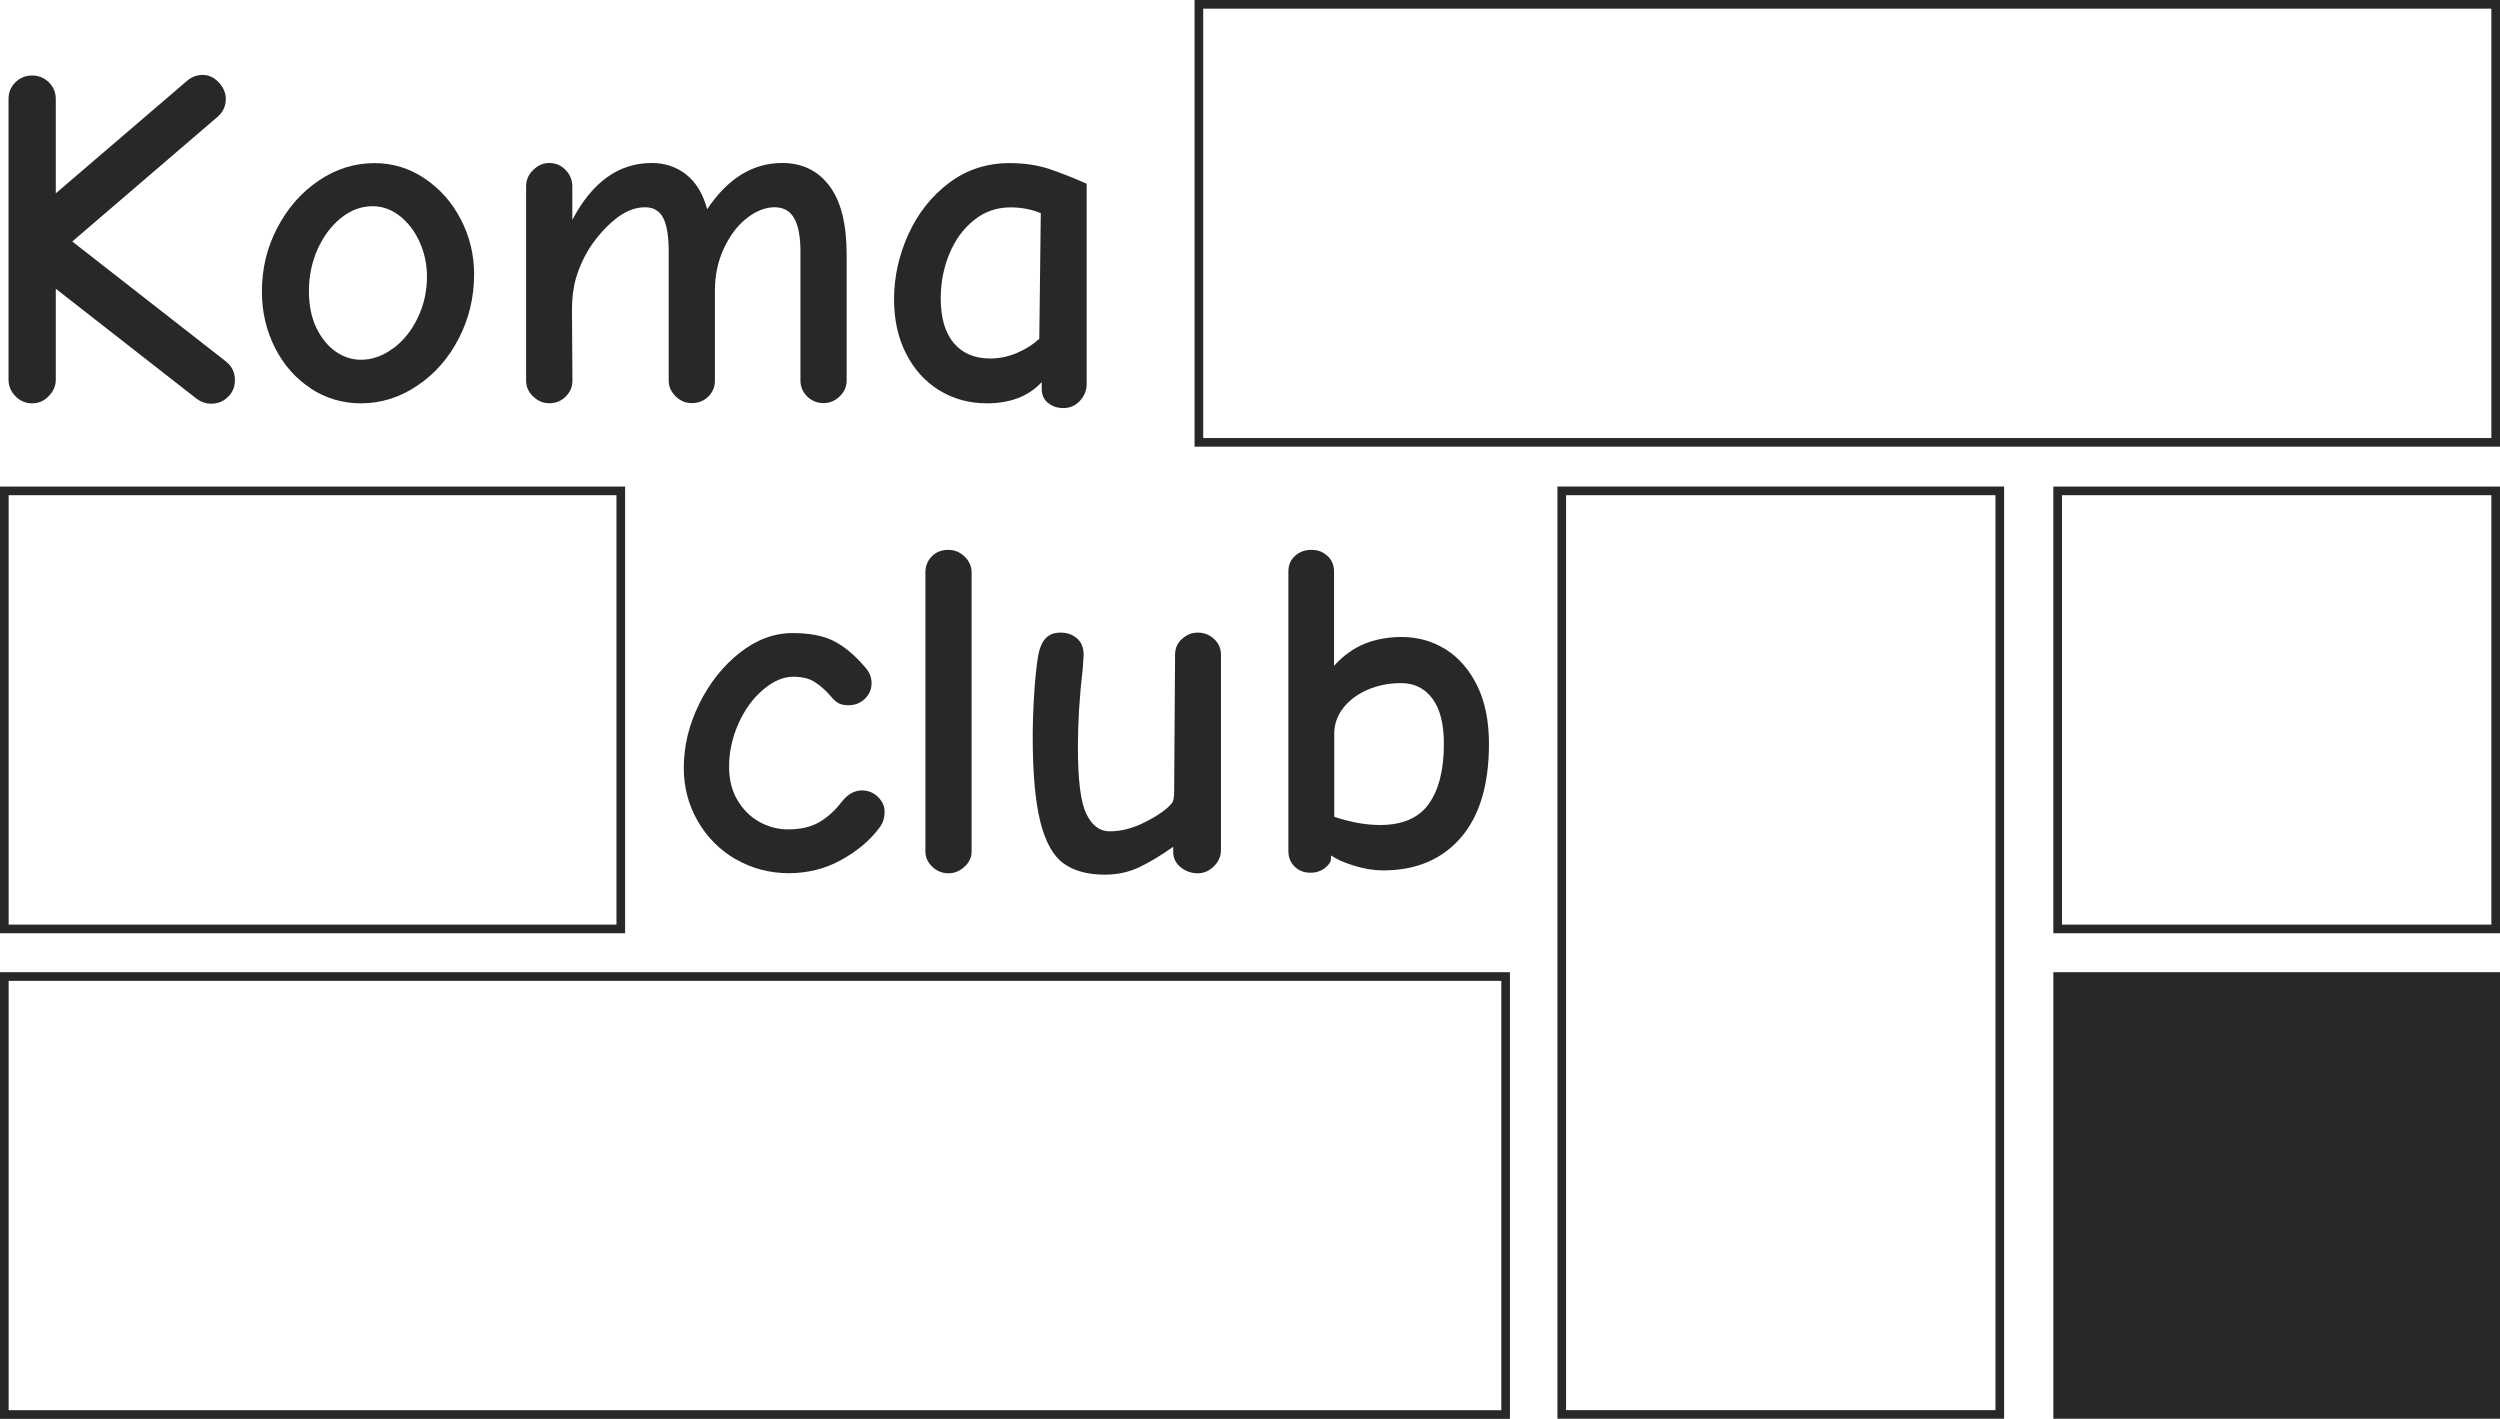 <?xml version="1.0" encoding="UTF-8"?>
<svg id="Layer_2" data-name="Layer 2" xmlns="http://www.w3.org/2000/svg" viewBox="0 0 216.88 123.09">
  <defs>
    <style>
      .cls-1 {
        fill: none;
        isolation: isolate;
      }

      .cls-2 {
        fill: #282828;
      }
    </style>
  </defs>
  <g id="Layer_2-2" data-name="Layer 2">
    <g id="Layer_1-2" data-name="Layer 1-2">
      <path class="cls-2" d="m216.13.75v37.25h-111.75V.75h111.75m.75-.75h-113.25v38.75h113.25V0h0Z"/>
      <path class="cls-2" d="m53.48,42.96v37.25H.75v-37.25h52.73m.75-.75H0v38.75h54.23v-38.75h0Z"/>
      <path class="cls-2" d="m130.24,85.09v37.25H.75v-37.25h129.49m.75-.75H0v38.75h130.99v-38.75h0Z"/>
      <path class="cls-2" d="m216.13,42.96v37.25h-37.25v-37.25h37.25m.75-.75h-38.75v38.75h38.75v-38.75h0Z"/>
      <rect class="cls-2" x="178.13" y="84.34" width="38.75" height="38.74"/>
      <path class="cls-2" d="m173.11,42.96v79.37h-37.25V42.96h37.25m.75-.75h-38.75v80.87h38.75V42.21h0Z"/>
      <g class="cls-1">
        <g class="cls-1">
          <path class="cls-2" d="m17.08,34.61l-12.24-9.56v7.89c0,.53-.2,1-.61,1.42-.4.42-.88.63-1.44.63s-1.04-.2-1.44-.61c-.4-.4-.61-.88-.61-1.44V8.59c0-.58.2-1.07.61-1.46.4-.39.88-.58,1.44-.58s1.04.2,1.44.58c.4.39.61.88.61,1.46v8.18l11.4-9.77c.39-.33.83-.5,1.34-.5.53,0,1,.22,1.4.65.4.43.61.91.61,1.44,0,.61-.24,1.13-.71,1.54l-12.61,10.82,13.32,10.4c.53.42.79.96.79,1.63,0,.58-.2,1.07-.61,1.46-.4.39-.88.58-1.44.58-.47,0-.89-.14-1.25-.42Z"/>
          <path class="cls-2" d="m26.96,33.69c-1.32-.86-2.36-2.04-3.11-3.53-.75-1.49-1.13-3.11-1.13-4.87,0-1.98.44-3.82,1.34-5.53.89-1.71,2.09-3.08,3.59-4.09,1.5-1.02,3.12-1.52,4.84-1.52,1.59,0,3.04.45,4.36,1.34,1.32.89,2.37,2.07,3.13,3.55.77,1.48,1.15,3.06,1.15,4.76,0,2-.45,3.86-1.34,5.58s-2.09,3.08-3.61,4.09c-1.52,1.02-3.14,1.52-4.87,1.52-1.59,0-3.04-.43-4.36-1.29Zm7.16-3.47c.89-.67,1.6-1.56,2.13-2.67.53-1.11.79-2.3.79-3.55,0-1.06-.21-2.05-.63-2.99s-.99-1.68-1.71-2.26c-.72-.57-1.52-.86-2.38-.86-.98,0-1.89.34-2.74,1.02-.85.68-1.52,1.59-2.03,2.71-.5,1.13-.75,2.33-.75,3.61s.22,2.33.65,3.22c.43.89.99,1.57,1.67,2.05.68.47,1.41.71,2.19.71.97,0,1.91-.33,2.8-1Z"/>
          <path class="cls-2" d="m46.25,34.4c-.4-.39-.61-.85-.61-1.38v-16.87c0-.53.2-1,.61-1.4.4-.4.87-.61,1.4-.61.56,0,1.03.2,1.42.61.39.4.58.87.58,1.4v2.92c1.73-3.28,4.02-4.93,6.89-4.93,1.14,0,2.14.33,2.99,1,.85.67,1.45,1.67,1.82,3.01,1.78-2.67,3.95-4.01,6.51-4.01,1.73,0,3.09.66,4.09,1.98,1,1.32,1.5,3.31,1.5,5.95v10.94c0,.53-.2.99-.61,1.38-.4.39-.87.58-1.4.58-.56,0-1.03-.2-1.42-.58-.39-.39-.58-.85-.58-1.38v-11.19c0-1.28-.18-2.24-.54-2.88-.36-.64-.93-.96-1.71-.96s-1.61.32-2.42.96c-.81.64-1.47,1.52-1.98,2.63-.52,1.11-.77,2.34-.77,3.67v7.77c0,.56-.19,1.02-.58,1.4-.39.38-.86.56-1.42.56s-1-.2-1.4-.58c-.4-.39-.61-.85-.61-1.38v-11.19c0-1.34-.16-2.31-.48-2.92-.32-.61-.84-.92-1.57-.92-.89,0-1.77.36-2.63,1.07-.86.71-1.61,1.57-2.25,2.57-.5.83-.87,1.67-1.11,2.5-.24.84-.35,1.75-.35,2.76l.04,6.14c0,.53-.19.99-.58,1.38-.39.39-.86.58-1.42.58s-1-.2-1.4-.58Z"/>
          <path class="cls-2" d="m90.89,34.94c-.35-.31-.52-.71-.52-1.21v-.58c-1.14,1.23-2.73,1.84-4.76,1.84-1.53,0-2.91-.38-4.13-1.13s-2.19-1.82-2.88-3.19c-.7-1.38-1.04-2.94-1.04-4.7,0-1.95.42-3.83,1.25-5.66.83-1.82,2.01-3.31,3.53-4.45,1.52-1.14,3.26-1.71,5.24-1.71,1.28,0,2.44.17,3.47.52,1.03.35,2.1.77,3.22,1.27v17.37c0,.56-.2,1.04-.58,1.46-.39.42-.86.63-1.42.63s-1.01-.15-1.36-.46Zm-2.63-4.34c.77-.33,1.4-.74,1.9-1.21l.13-10.9c-.81-.33-1.68-.5-2.63-.5-1.2,0-2.25.37-3.17,1.11s-1.63,1.71-2.13,2.92c-.5,1.21-.75,2.5-.75,3.86,0,1.7.38,2.99,1.13,3.88.75.89,1.81,1.34,3.17,1.34.81,0,1.59-.17,2.36-.5Z"/>
        </g>
      </g>
      <g class="cls-1">
        <g class="cls-1">
          <path class="cls-2" d="m63.83,74.55c-1.39-.81-2.49-1.91-3.3-3.32-.81-1.41-1.21-2.94-1.21-4.61,0-1.89.44-3.74,1.34-5.56.89-1.81,2.06-3.28,3.51-4.43,1.45-1.14,2.98-1.71,4.59-1.71,1.48,0,2.67.23,3.57.69.9.46,1.79,1.19,2.65,2.19.42.45.63.93.63,1.46s-.19.98-.58,1.36c-.39.38-.86.56-1.42.56-.36,0-.65-.06-.86-.17s-.45-.33-.73-.67c-.47-.53-.94-.93-1.4-1.21-.46-.28-1.06-.42-1.82-.42-.86,0-1.73.38-2.61,1.13s-1.59,1.73-2.13,2.94c-.54,1.21-.81,2.46-.81,3.74,0,1.11.24,2.08.73,2.9.49.82,1.12,1.45,1.9,1.88.78.43,1.6.65,2.46.65,1.11,0,2.03-.21,2.74-.63.71-.42,1.34-.99,1.9-1.71.53-.7,1.13-1.04,1.8-1.04.53,0,.99.19,1.38.56.39.38.58.8.58,1.27,0,.56-.15,1.03-.46,1.42-.81,1.09-1.91,2.01-3.3,2.78s-2.91,1.15-4.55,1.15-3.2-.4-4.59-1.21Z"/>
          <path class="cls-2" d="m80.89,75.2c-.4-.38-.61-.81-.61-1.32v-24.22c0-.56.19-1.02.56-1.4.38-.38.86-.56,1.44-.56.53,0,1,.2,1.4.58.4.39.61.85.61,1.38v24.22c0,.5-.21.94-.63,1.32s-.88.56-1.38.56c-.53,0-1-.19-1.4-.56Z"/>
          <path class="cls-2" d="m92.26,74.9c-.89-.65-1.56-1.84-2-3.57s-.67-4.2-.67-7.43c0-1.09.04-2.28.12-3.59.08-1.31.19-2.41.33-3.3.11-.7.32-1.22.63-1.59.31-.36.75-.54,1.34-.54s1.03.17,1.42.5c.39.33.58.82.58,1.46l-.08,1.17c-.28,2.37-.42,4.64-.42,6.81,0,2.84.24,4.77.73,5.78.49,1.02,1.16,1.52,2.03,1.52,1,0,2.03-.27,3.09-.81,1.06-.54,1.81-1.06,2.25-1.57.17-.17.25-.51.25-1.04l.08-11.9c0-.56.2-1.02.61-1.38.4-.36.86-.54,1.36-.54.53,0,1,.18,1.4.54.4.36.61.82.61,1.38v16.95c0,.53-.2,1-.61,1.4-.4.4-.87.61-1.4.61-.56,0-1.05-.17-1.48-.52-.43-.35-.65-.79-.65-1.32v-.46c-1.06.75-2.04,1.34-2.94,1.77-.91.43-1.9.65-2.99.65-1.5,0-2.7-.33-3.59-.98Z"/>
          <path class="cls-2" d="m112.31,75.18c-.36-.36-.54-.81-.54-1.34v-24.26c0-.56.19-1.01.58-1.36.39-.35.86-.52,1.42-.52s.99.17,1.38.52c.39.35.58.8.58,1.36v8.18c.81-.89,1.7-1.53,2.67-1.92.97-.39,2.05-.58,3.21-.58,1.39,0,2.66.36,3.8,1.07,1.14.71,2.05,1.76,2.74,3.15.68,1.39,1.02,3.08,1.02,5.05,0,3.56-.82,6.28-2.46,8.16-1.64,1.88-3.88,2.82-6.72,2.82-.78,0-1.61-.13-2.49-.4s-1.55-.56-2.03-.9v.25c0,.28-.17.56-.52.83-.35.28-.77.42-1.27.42-.56,0-1.02-.18-1.38-.54Zm11.63-5.43c.88-1.22,1.32-2.96,1.32-5.22,0-1.73-.33-3.03-1-3.93-.67-.89-1.57-1.34-2.71-1.34-1.06,0-2.03.2-2.92.58-.89.39-1.59.92-2.11,1.59-.52.67-.77,1.41-.77,2.21v7.22c1.42.47,2.74.71,3.97.71,1.95,0,3.36-.61,4.24-1.84Z"/>
        </g>
      </g>
    </g>
  </g>
</svg>